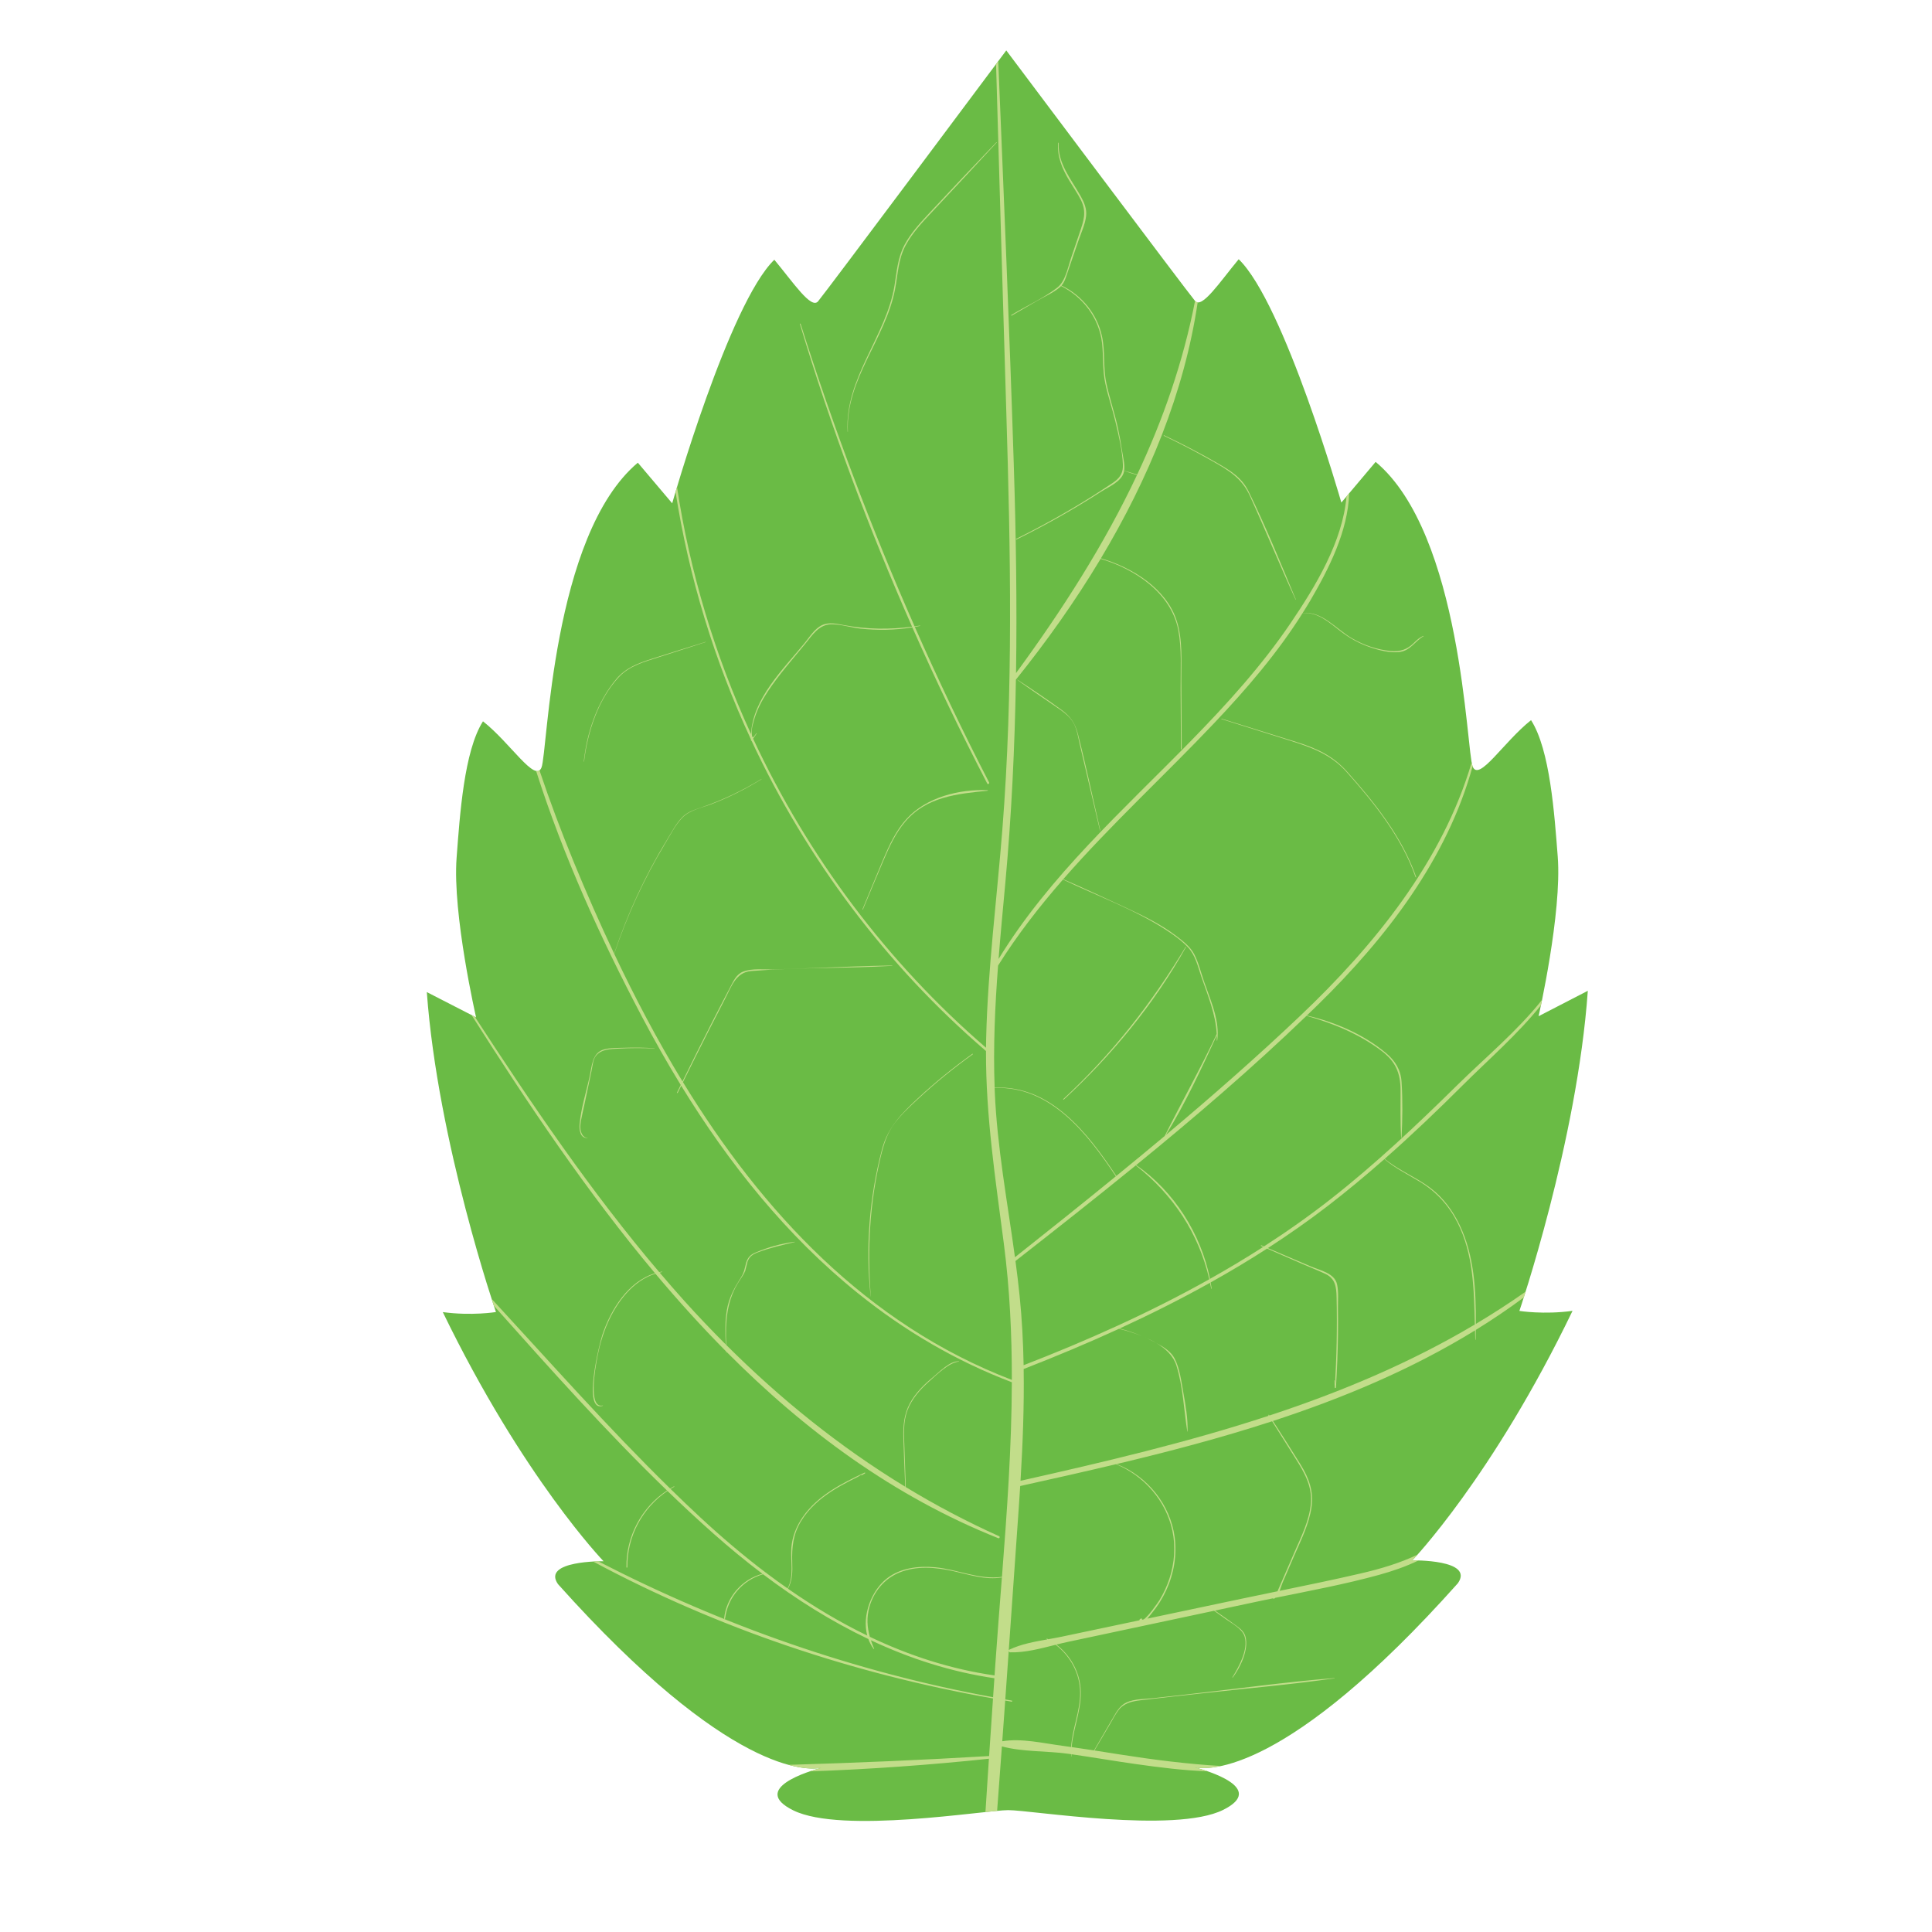<?xml version="1.0" encoding="UTF-8" standalone="no"?>
<!-- Created with Inkscape (http://www.inkscape.org/) -->

<svg
   xmlns:dc="http://purl.org/dc/elements/1.1/"
   xmlns:cc="http://creativecommons.org/ns#"
   xmlns:rdf="http://www.w3.org/1999/02/22-rdf-syntax-ns#"
   xmlns:svg="http://www.w3.org/2000/svg"
   xmlns="http://www.w3.org/2000/svg"
   xmlns:sodipodi="http://sodipodi.sourceforge.net/DTD/sodipodi-0.dtd"
   xmlns:inkscape="http://www.inkscape.org/namespaces/inkscape"
   width="48"
   height="48"
   viewBox="0 0 48 48"
   id="svg5912"
   version="1.1"
   inkscape:version="0.91 r13725"
   sodipodi:docname="mint.svg">
  <defs
     id="defs5914" />
  <sodipodi:namedview
     id="base"
     pagecolor="#ffffff"
     bordercolor="#666666"
     borderopacity="1.0"
     inkscape:pageopacity="0.0"
     inkscape:pageshadow="2"
     inkscape:zoom="4"
     inkscape:cx="70.5"
     inkscape:cy="40"
     inkscape:document-units="px"
     inkscape:current-layer="g5234"
     showgrid="false"
     units="px"
     inkscape:window-width="1199"
     inkscape:window-height="711"
     inkscape:window-x="0"
     inkscape:window-y="1"
     inkscape:window-maximized="0" />
  <g
     inkscape:label="Layer 1"
     inkscape:groupmode="layer"
     id="layer1"
     transform="translate(0,-1004.362)">
    <g
       transform="matrix(1.333,0,0,-1.333,41.13,1474.36)"
       id="g5234">
      <g
         transform="matrix(0.129,0,0,0.129,-121.383,239.912)"
         id="g5320">
        <g
           transform="translate(921.291,684.045)"
           id="g264">
          <path
             inkscape:connector-curvature="0"
             id="path266"
             style="fill:#6abb45;fill-opacity:1;fill-rule:nonzero;stroke:none"
             d="M 0,0 C 0,0 8.344,24.455 9.886,46.25 5.259,43.861 2.774,42.579 2.774,42.579 c 0,0 3.401,14.929 2.764,23.078 -0.479,6.134 -1.105,15.405 -3.854,19.696 -3.98,-3.157 -7.526,-8.966 -8.439,-6.694 -0.914,2.272 -1.529,33.565 -14.015,44.01 -2.784,-3.304 -4.953,-5.878 -4.953,-5.878 0,0 -8.249,28.792 -14.833,35.158 -2.761,-3.332 -5.3,-7.19 -6.301,-6.031 -1.002,1.16 -27.279,36.199 -27.279,36.199 0,0 -26.2,-35.097 -27.199,-36.259 -0.998,-1.161 -3.546,2.691 -6.314,6.017 -6.57,-6.38 -14.756,-35.191 -14.756,-35.191 0,0 -2.174,2.569 -4.965,5.867 -12.464,-10.473 -13.009,-41.767 -13.918,-44.04 -0.909,-2.274 -4.467,3.527 -8.454,6.675 -2.74,-4.297 -3.345,-13.57 -3.811,-19.705 -0.619,-8.15 2.815,-23.072 2.815,-23.072 0,0 -2.488,1.277 -7.12,3.655 1.59,-21.791 9.988,-46.227 9.988,-46.227 0,0 -3.488,-0.576 -7.678,-0.009 11.611,-23.959 23.229,-35.999 23.229,-35.999 0,0 -9.003,0.132 -6.58,-3.314 24.801,-27.683 36.139,-26.92 38.062,-26.528 -1.747,-0.469 -10.393,-3.029 -4.073,-6.15 7.003,-3.459 27.739,0.03 31.055,0.034 3.316,0.004 24.059,-3.44 31.054,0.034 6.313,3.136 -2.338,5.676 -4.086,6.142 1.924,-0.388 13.263,-1.126 38.003,26.611 2.415,3.452 -6.587,3.3 -6.587,3.3 0,0 11.592,12.066 23.149,36.05 C 3.49,-0.568 0,0 0,0" />
        </g>
        <g
           transform="translate(809.51,690.023)"
           id="g268">
          <path
             inkscape:connector-curvature="0"
             id="path270"
             style="fill:#c2dd8a;fill-opacity:1;fill-rule:nonzero;stroke:none"
             d="M 0,0 C -0.023,-0.072 -0.055,-0.14 -0.083,-0.209 -0.114,-0.339 -0.102,-0.322 0,0" />
        </g>
        <g
           transform="translate(846.125,651.488)"
           id="g272">
          <path
             inkscape:connector-curvature="0"
             id="path274"
             style="fill:#c2dd8a;fill-opacity:1;fill-rule:nonzero;stroke:none"
             d="m 0,0 c -4.678,2.103 -9.17,4.478 -13.486,7.1 -0.065,1.872 -0.13,3.744 -0.195,5.616 -0.065,1.848 -0.228,3.755 0.451,5.519 0.625,1.623 1.805,2.968 3.09,4.109 1.05,0.931 2.853,2.745 4.322,2.888 0.03,0.003 0.032,0.046 0,0.047 -1.311,0.055 -2.794,-1.524 -3.767,-2.322 -1.302,-1.069 -2.527,-2.289 -3.329,-3.786 -0.832,-1.554 -0.97,-3.198 -0.924,-4.932 0.062,-2.363 0.176,-4.725 0.267,-7.086 -9.422,5.734 -18.006,12.647 -25.861,20.487 -0.146,3.346 0.046,6.531 2.008,9.431 0.27,0.399 0.545,0.805 0.726,1.255 0.071,0.296 0.367,1.358 0.337,1.346 0.316,0.768 0.711,1.044 1.552,1.364 1.722,0.654 3.488,1.033 5.272,1.465 0.023,0.006 0.019,0.046 -0.006,0.043 -1.941,-0.245 -3.974,-0.82 -5.766,-1.605 -1.626,-0.712 -1.071,-2.08 -1.949,-3.476 -1.003,-1.594 -1.789,-2.965 -2.096,-4.861 -0.261,-1.617 -0.23,-3.264 -0.142,-4.899 -2.03,2.029 -4.017,4.113 -5.952,6.261 -1.223,1.359 -2.421,2.738 -3.605,4.129 0.112,0.025 0.221,0.055 0.334,0.075 0.047,0.009 0.027,0.079 -0.019,0.071 -0.126,-0.021 -0.246,-0.056 -0.369,-0.083 -9.832,11.565 -18.366,24.18 -26.653,36.907 -0.109,0.056 -0.264,0.136 -0.47,0.241 8.046,-12.689 16.683,-25.589 26.51,-37.306 -3.863,-1.188 -6.354,-5.19 -7.593,-8.844 -0.415,-1.228 -2.949,-11.332 0.054,-10.311 0.032,0.01 0.019,0.057 -0.014,0.05 -2.192,-0.511 -0.996,5.761 -0.865,6.509 0.321,1.843 0.817,3.663 1.57,5.378 1.337,3.043 3.634,6.132 6.905,7.151 3.27,-3.896 6.671,-7.66 10.227,-11.242 0.003,-0.04 0.005,-0.08 0.007,-0.119 0.003,-0.033 0.054,-0.034 0.052,0 -10e-4,0.021 -0.002,0.041 -0.003,0.062 C -28.083,15.264 -15.235,5.741 -0.12,-0.285 0.043,-0.35 0.161,-0.072 0,0" />
        </g>
        <g
           transform="translate(871.738,676.141)"
           id="g276">
          <path
             inkscape:connector-curvature="0"
             id="path278"
             style="fill:#c2dd8a;fill-opacity:1;fill-rule:nonzero;stroke:none"
             d="m 0,0 c 0.964,-3.107 1.071,-6.337 1.567,-9.521 0.003,-0.025 0.041,-0.018 0.042,0.006 0.06,1.862 -0.284,3.799 -0.612,5.63 C 0.712,-2.301 0.489,-0.424 -0.259,1.021 -0.794,2.056 -1.87,2.705 -2.897,3.254 -1.54,2.441 -0.43,1.385 0,0" />
        </g>
        <g
           transform="translate(867.023,680.3)"
           id="g280">
          <path
             inkscape:connector-curvature="0"
             id="path282"
             style="fill:#c2dd8a;fill-opacity:1;fill-rule:nonzero;stroke:none"
             d="M 0,0 C 0.017,-0.007 0.034,-0.015 0.051,-0.022 0.034,-0.015 0.017,-0.008 0,0" />
        </g>
        <g
           transform="translate(868.841,679.395)"
           id="g284">
          <path
             inkscape:connector-curvature="0"
             id="path286"
             style="fill:#c2dd8a;fill-opacity:1;fill-rule:nonzero;stroke:none"
             d="M 0,0 C -0.557,0.334 -1.156,0.625 -1.767,0.883 -1.363,0.703 -0.964,0.51 -0.57,0.302 -0.385,0.204 -0.193,0.103 0,0" />
        </g>
        <g
           transform="translate(866.788,680.396)"
           id="g288">
          <path
             inkscape:connector-curvature="0"
             id="path290"
             style="fill:#c2dd8a;fill-opacity:1;fill-rule:nonzero;stroke:none"
             d="M 0,0 C 0.078,-0.033 0.158,-0.062 0.235,-0.096 0.157,-0.063 0.079,-0.032 0,0" />
        </g>
        <g
           transform="translate(906.993,702.659)"
           id="g292">
          <path
             inkscape:connector-curvature="0"
             id="path294"
             style="fill:#c2dd8a;fill-opacity:1;fill-rule:nonzero;stroke:none"
             d="m 0,0 c 2.338,-1.439 4.124,-3.417 5.361,-5.868 2.319,-4.595 2.373,-9.687 2.496,-14.713 -9.356,-5.56 -19.355,-9.747 -29.677,-13.147 -0.018,0.028 -0.036,0.055 -0.053,0.083 -0.039,0.06 -0.136,0.005 -0.097,-0.057 0.013,-0.021 0.026,-0.042 0.039,-0.063 -11.696,-3.845 -23.803,-6.689 -35.848,-9.393 0.325,5.377 0.534,10.765 0.453,16.148 4.634,1.807 9.244,3.733 13.785,5.816 1.008,-0.262 2.182,-0.605 3.336,-1.069 -1.054,0.452 -2.142,0.817 -3.256,1.107 4.434,2.036 8.799,4.227 13.056,6.603 0.06,-0.28 0.122,-0.559 0.174,-0.843 0.008,-0.044 0.073,-0.024 0.067,0.019 -0.042,0.292 -0.096,0.583 -0.148,0.875 2.77,1.549 5.495,3.174 8.159,4.893 1.745,-0.764 3.491,-1.525 5.24,-2.281 1.059,-0.458 2.139,-0.888 3.185,-1.377 1.457,-0.683 1.58,-1.949 1.612,-3.356 0.05,-2.176 0.052,-4.354 0.009,-6.531 -0.022,-1.088 -0.055,-2.176 -0.101,-3.264 -0.027,-0.634 -0.058,-1.268 -0.092,-1.902 -0.021,-0.38 0.09,-1.463 -0.067,-0.349 -0.006,0.044 -0.08,0.034 -0.076,-0.01 0.032,-0.332 0.053,-0.666 0.062,-1 0.005,-0.112 0.166,-0.111 0.173,0 0.16,2.536 0.263,5.074 0.295,7.614 0.017,1.27 0.014,2.54 -0.004,3.81 -0.015,1.115 0.113,2.383 -0.126,3.477 -0.358,1.637 -2.488,2.027 -3.813,2.596 -2.06,0.886 -4.122,1.767 -6.186,2.644 2.962,1.916 5.855,3.936 8.653,6.09 2.805,2.159 5.526,4.427 8.184,6.767 C -3.634,1.963 -1.764,1.086 0,0 m -18.094,-39.866 c 1.287,-2.039 2.475,-4.036 2.262,-6.545 -0.21,-2.481 -1.385,-4.799 -2.361,-7.047 -0.489,-1.126 -0.977,-2.252 -1.466,-3.378 -0.21,-0.483 -0.419,-0.965 -0.628,-1.448 l -0.365,-0.841 c -1.714,-0.352 -3.428,-0.705 -5.139,-1.066 -4.555,-0.961 -9.111,-1.923 -13.666,-2.884 0.235,0.247 0.44,0.539 0.622,0.757 0.841,1.01 1.547,2.131 2.099,3.324 1.101,2.378 1.574,5.057 1.232,7.662 -0.623,4.75 -3.967,8.852 -8.389,10.59 7.536,1.796 15.084,3.777 22.462,6.182 1.109,-1.771 2.223,-3.539 3.337,-5.306 m -21.893,-23.321 c -0.084,-0.017 -0.169,-0.035 -0.253,-0.053 -0.013,0.007 -0.029,0.008 -0.039,0.02 0.031,-0.038 0.093,0.012 0.068,0.053 l -0.061,0.101 c -0.01,0.018 -0.037,0.032 -0.058,0.024 -0.183,-0.07 -0.273,-0.139 -0.278,-0.276 -0.845,-0.178 -1.689,-0.356 -2.534,-0.535 -2.892,-0.61 -5.784,-1.22 -8.676,-1.83 -0.644,-0.136 -1.305,-0.254 -1.971,-0.371 -0.056,0.031 -0.111,0.064 -0.168,0.094 -0.042,0.022 -0.079,-0.042 -0.037,-0.064 0.031,-0.016 0.059,-0.035 0.09,-0.051 -1.883,-0.333 -3.802,-0.681 -5.485,-1.482 -0.048,-0.023 -0.076,-0.058 -0.091,-0.097 0.491,6.91 0.981,13.82 1.456,20.731 0.069,1.002 0.134,2.004 0.197,3.006 4.583,1.017 9.212,2.051 13.846,3.154 4.061,-1.679 7.218,-5.284 8.142,-9.614 0.49,-2.296 0.299,-4.704 -0.431,-6.928 -0.36,-1.094 -0.85,-2.145 -1.452,-3.126 -0.164,-0.267 -1.596,-2.343 -2.265,-2.756 m -9.182,-10.595 c 0.015,-2.684 -1.14,-5.194 -1.304,-7.843 -0.437,0.062 -0.874,0.126 -1.312,0.185 -2.694,0.358 -5.895,1.112 -8.634,0.646 0.086,1.196 0.178,2.39 0.262,3.587 0.054,0.764 0.109,1.529 0.163,2.294 0.307,-0.051 0.614,-0.11 0.922,-0.16 0.098,-0.016 0.14,0.134 0.041,0.15 -0.318,0.054 -0.634,0.117 -0.952,0.172 0.167,2.355 0.334,4.71 0.501,7.064 -0.02,-0.116 0.065,-0.254 0.198,-0.257 2.18,-0.06 4.409,0.55 6.576,1.091 2.14,-1.638 3.525,-4.178 3.539,-6.929 m -12.337,86.91 c -0.006,0.154 -0.009,0.309 -0.014,0.464 8.087,0.342 13.458,-6.674 17.509,-12.763 -4.83,-3.943 -9.7,-7.832 -14.573,-11.689 -1.087,7.985 -2.584,15.916 -2.922,23.988 m 0.481,18.153 c 2.781,4.436 5.97,8.526 9.376,12.431 4.909,-2.369 10.2,-4.252 14.793,-7.216 1.157,-0.746 2.331,-1.579 3.277,-2.587 1.073,-1.143 1.42,-2.77 1.917,-4.216 0.935,-2.72 2.075,-5.416 2.227,-8.298 -2.343,-4.999 -5.044,-9.792 -7.507,-14.725 -10e-4,-0.001 0.002,-0.002 0.002,-0.004 -2.319,-1.944 -4.656,-3.866 -7,-5.779 -4.065,6.105 -9.471,13.155 -17.582,12.755 -0.217,5.888 0.051,11.769 0.497,17.639 m 30.515,-45.325 c -8.599,-4.821 -17.654,-8.863 -26.825,-12.417 -0.063,3.35 -0.24,6.698 -0.579,10.039 -0.169,1.676 -0.375,3.348 -0.598,5.017 5.811,4.541 11.636,9.129 17.388,13.815 5.404,-4.249 9.081,-9.804 10.614,-16.454 M -61.407,-69.49 c -0.042,-0.597 -0.082,-1.195 -0.123,-1.792 -6.34,0.904 -12.345,2.871 -18.019,5.577 -0.395,1.396 -0.495,2.78 -0.057,4.327 0.629,2.217 2.142,4.052 4.28,4.943 2.51,1.046 5.332,0.779 7.923,0.203 2.307,-0.512 4.546,-1.29 6.932,-0.894 -0.32,-4.127 -0.649,-8.249 -0.936,-12.364 m 78.82,95.039 c 0.05,0.238 0.103,0.497 0.161,0.78 C 13.994,21.817 9.281,17.908 5.358,14.043 -0.5,8.27 -6.486,2.618 -12.966,-2.46 c -3.107,-2.434 -6.33,-4.703 -9.64,-6.837 -0.124,0.053 -0.248,0.107 -0.372,0.16 -0.061,0.025 -0.114,-0.063 -0.053,-0.09 0.106,-0.047 0.213,-0.092 0.319,-0.139 -2.515,-1.618 -5.084,-3.153 -7.693,-4.618 -1.302,6.491 -5.209,12.689 -10.668,16.435 8.473,6.903 16.782,14.024 24.616,21.57 3.871,-1.084 7.664,-2.647 10.88,-5.1 1.974,-1.505 2.692,-3.152 2.703,-5.621 0.01,-2.291 -0.053,-4.598 0.085,-6.885 0.002,-0.039 0.059,-0.039 0.061,0 0.135,2.639 0.172,5.405 0.004,8.045 -0.113,1.758 -0.91,3.056 -2.253,4.182 -3.182,2.669 -7.386,4.501 -11.439,5.42 0.539,0.519 1.079,1.036 1.613,1.559 9.927,9.724 18.654,21.087 22.34,34.44 C 7.491,60.181 7.446,60.377 7.4,60.638 3.208,46.341 -6.661,34.184 -17.383,24.008 -23.639,18.072 -30.145,12.369 -36.775,6.806 c 2.805,4.563 5.105,9.531 7.35,14.389 0.009,-0.244 0.014,-0.489 0.007,-0.736 -0.001,-0.034 0.055,-0.043 0.06,-0.008 0.046,0.345 0.067,0.69 0.068,1.034 0.003,0.008 0.007,0.016 0.011,0.024 0.009,0.02 0.001,0.038 -0.01,0.051 -0.016,2.534 -1.159,5.042 -1.969,7.391 -0.45,1.305 -0.788,2.737 -1.425,3.967 -0.563,1.088 -1.62,1.893 -2.574,2.621 -2.238,1.71 -4.789,2.945 -7.334,4.121 -2.996,1.383 -5.991,2.785 -9.017,4.098 6.865,7.864 14.626,14.968 21.818,22.56 4.671,4.93 9.149,10.134 12.77,15.898 2.242,0.153 3.872,-1.402 5.564,-2.694 1.227,-0.937 2.579,-1.685 4.037,-2.197 1.333,-0.468 3.1,-0.954 4.531,-0.719 1.469,0.242 2.12,1.562 3.342,2.261 0.029,0.018 0.003,0.058 -0.027,0.045 -0.595,-0.251 -0.963,-0.609 -1.422,-1.06 -0.945,-0.93 -1.972,-1.242 -3.272,-1.125 -1.968,0.178 -3.921,0.848 -5.625,1.836 -2.283,1.323 -4.27,3.934 -7.118,3.669 0.358,0.57 0.717,1.139 1.058,1.72 2.72,4.648 5.488,10.09 5.653,15.561 -0.14,-0.166 -0.264,-0.314 -0.381,-0.452 -0.562,-6.561 -4.51,-13.029 -8.048,-18.26 -4.182,-6.184 -9.216,-11.724 -14.425,-17.051 -9.785,-10.009 -20.439,-19.489 -27.799,-31.519 0.291,3.688 0.644,7.371 0.982,11.049 0.895,9.769 1.357,19.537 1.523,29.312 4.387,5.452 8.55,11.298 12.238,17.451 4.94,-1.448 10.199,-4.929 11.223,-10.304 0.524,-2.75 0.318,-5.666 0.335,-8.451 0.018,-2.904 0.036,-5.807 0.054,-8.71 0,-0.07 0.108,-0.07 0.108,0 l -0.058,9.799 c -0.017,2.9 0.234,6.01 -0.692,8.806 -1.532,4.628 -6.468,7.633 -10.927,8.934 6.851,11.447 12.055,23.957 13.983,36.992 -0.141,0.016 -0.269,0.071 -0.376,0.196 -0.001,10e-4 -0.004,0.004 -0.005,0.006 -1.718,-8.829 -4.621,-17.146 -8.358,-25.092 -0.6,0.186 -1.203,0.37 -1.811,0.532 -0.016,0.004 -0.022,-0.02 -0.007,-0.025 0.591,-0.205 1.19,-0.389 1.788,-0.57 -4.728,-10.038 -10.787,-19.485 -17.477,-28.619 0.151,10.016 -0.005,20.039 -0.323,30.078 -0.616,19.449 -1.448,38.893 -2.245,58.336 -0.1,-0.134 -0.207,-0.278 -0.319,-0.428 0.485,-16.768 0.97,-33.536 1.482,-50.302 0.614,-20.082 1.016,-40.221 -0.57,-60.27 -0.794,-10.048 -2.096,-20.063 -2.341,-30.148 -0.012,-0.466 -0.015,-0.93 -0.02,-1.394 -14.294,12.316 -25.737,27.655 -33.648,44.646 0.171,0.248 0.34,0.497 0.511,0.746 0.019,0.028 -0.027,0.064 -0.048,0.037 -0.391,-0.503 -0.557,-0.93 -0.655,-0.128 -0.09,0.731 0.201,1.652 0.418,2.355 0.419,1.361 1.108,2.624 1.888,3.809 1.604,2.435 3.574,4.643 5.417,6.898 1.019,1.247 1.979,2.802 3.782,2.815 1.382,0.01 2.804,-0.47 4.184,-0.623 2.493,-0.276 5.029,-0.229 7.505,0.178 3.367,-7.623 6.974,-15.146 10.819,-22.557 0.093,-0.178 0.361,-0.02 0.269,0.158 -3.807,7.376 -7.379,14.871 -10.728,22.465 0.25,0.045 0.5,0.088 0.748,0.141 0.036,0.007 0.02,0.06 -0.015,0.054 -0.258,-0.042 -0.514,-0.074 -0.77,-0.11 -6.283,14.253 -11.769,28.857 -16.469,43.707 -0.02,0.064 -0.119,0.037 -0.1,-0.027 4.493,-14.92 9.924,-29.506 16.203,-43.733 -3.276,-0.426 -6.49,-0.391 -9.774,0.216 -1.052,0.195 -2.203,0.487 -3.228,0.008 -1.076,-0.503 -1.799,-1.706 -2.524,-2.594 -3.077,-3.764 -7.471,-7.991 -7.739,-13.141 -5.192,11.313 -8.827,23.343 -10.693,35.695 -0.077,-0.254 -0.148,-0.49 -0.212,-0.708 1.93,-12.387 5.633,-24.445 10.897,-35.775 0.001,-0.042 -0.003,-0.083 -10e-4,-0.124 0.002,-0.05 0.043,-0.062 0.082,-0.053 7.962,-17.074 19.479,-32.482 33.875,-44.831 -0.032,-9.39 1.37,-18.537 2.581,-27.845 0.851,-6.542 1.163,-13.104 1.155,-19.673 -20.948,8.028 -36.063,24.281 -47.518,43.014 1.239,2.515 2.492,5.024 3.763,7.524 0.765,1.506 1.538,3.008 2.316,4.508 0.89,1.713 1.54,3.842 3.754,4.024 6.772,0.555 13.618,0.348 20.401,0.754 0.031,0.002 0.031,0.048 0,0.047 -3.784,-0.038 -7.572,-0.234 -11.354,-0.365 l -5.677,-0.198 c -1.405,-0.049 -3.212,0.205 -4.542,-0.335 -0.955,-0.389 -1.372,-1.355 -1.823,-2.21 -0.869,-1.653 -1.725,-3.312 -2.577,-4.975 -1.471,-2.873 -2.909,-5.764 -4.33,-8.663 -3.635,5.956 -6.894,12.162 -9.861,18.433 1.867,5.531 4.305,10.856 7.315,15.861 0.758,1.26 1.509,2.774 2.539,3.829 1.078,1.105 2.799,1.406 4.193,1.939 2.524,0.964 4.933,2.178 7.229,3.599 0.017,0.011 0.002,0.037 -0.015,0.027 -2.721,-1.659 -5.595,-3.038 -8.61,-4.075 -1.02,-0.352 -2.063,-0.654 -2.835,-1.451 -0.933,-0.964 -1.596,-2.277 -2.29,-3.413 -3.127,-5.124 -5.636,-10.594 -7.542,-16.283 -2.07,4.376 -4.002,8.781 -5.802,13.158 -1.801,4.379 -3.475,8.823 -4.984,13.32 -0.138,-0.097 -0.301,-0.123 -0.488,-0.083 3.914,-12.266 9.3,-24.13 15.258,-35.444 1.77,-3.363 3.65,-6.68 5.64,-9.931 -0.177,-0.363 -0.359,-0.725 -0.536,-1.088 -0.03,-0.063 0.063,-0.118 0.094,-0.055 0.168,0.345 0.341,0.688 0.51,1.032 6.908,-11.264 15.219,-21.678 25.552,-29.996 6.71,-5.401 14.159,-9.789 22.218,-12.842 -0.026,-9.371 -0.703,-18.757 -1.428,-28.12 -3.288,-0.457 -6.383,1.076 -9.619,1.381 -2.41,0.226 -5.023,-0.072 -6.992,-1.6 -2.256,-1.751 -3.623,-5.349 -2.855,-8.258 -3.98,1.926 -7.796,4.216 -11.448,6.763 0.647,1.19 0.66,2.461 0.613,3.809 -0.075,2.18 0.13,4.092 1.303,5.998 1.109,1.803 2.717,3.202 4.484,4.335 0.786,0.504 1.602,0.957 2.43,1.387 0.415,0.215 0.833,0.424 1.253,0.63 0.22,0.108 1.083,0.684 0.524,0.275 -0.033,-0.024 -0.004,-0.078 0.033,-0.056 0.163,0.099 0.327,0.197 0.491,0.296 0.065,0.039 0.008,0.132 -0.059,0.1 -3.289,-1.551 -6.754,-3.294 -8.895,-6.353 -0.929,-1.328 -1.564,-2.858 -1.692,-4.482 -0.157,-1.999 0.429,-4.05 -0.541,-5.899 -1.019,0.711 -2.028,1.439 -3.021,2.189 0.028,0.016 0.016,0.063 -0.021,0.056 -0.014,-0.002 -0.028,-0.006 -0.042,-0.009 -3.33,2.518 -6.516,5.234 -9.557,8.059 -1.442,1.34 -2.863,2.704 -4.271,4.081 0.175,0.108 0.349,0.218 0.53,0.319 0.039,0.022 0.004,0.081 -0.035,0.06 -0.189,-0.101 -0.371,-0.211 -0.554,-0.321 -8.954,8.761 -17.293,18.195 -25.793,27.412 0.126,-0.393 0.236,-0.731 0.327,-1.007 8.104,-9.084 16.265,-18.238 25.014,-26.69 -3.679,-2.423 -5.924,-6.636 -5.863,-11.079 0.001,-0.086 0.135,-0.087 0.134,0 -0.053,4.439 2.163,8.558 5.793,11.017 2.162,-2.087 4.358,-4.132 6.6,-6.121 2.292,-2.034 4.667,-3.994 7.12,-5.85 -2.956,-0.775 -5.218,-3.384 -5.534,-6.453 -0.009,-0.092 0.132,-0.09 0.143,0 0.388,3.081 2.535,5.545 5.479,6.386 4.776,-3.606 9.854,-6.805 15.219,-9.359 0.185,-0.509 0.434,-0.994 0.771,-1.434 0.02,-0.025 0.075,-0.012 0.059,0.026 -0.174,0.415 -0.325,0.823 -0.459,1.228 5.633,-2.643 11.582,-4.569 17.838,-5.483 -0.064,-0.914 -0.126,-1.828 -0.189,-2.743 -19.924,3.647 -39.084,10.375 -57.058,19.638 -0.213,-0.006 -0.461,-0.016 -0.732,-0.032 18.028,-9.666 37.62,-16.237 57.778,-19.78 -0.191,-2.775 -0.379,-5.549 -0.564,-8.324 -9.66,-0.581 -19.315,-0.986 -28.975,-1.272 2.608,-0.707 4.152,-0.547 4.759,-0.423 -0.35,-0.094 -0.977,-0.273 -1.704,-0.522 8.656,0.302 17.301,0.922 25.894,1.827 -0.172,-2.567 -0.335,-5.134 -0.501,-7.701 0.631,0.068 1.196,0.126 1.686,0.172 0.233,3.104 0.468,6.208 0.691,9.313 2.988,-0.816 6.521,-0.637 9.572,-1.065 0.141,-0.019 0.281,-0.042 0.421,-0.062 0.005,-0.107 0.008,-0.214 0.017,-0.322 0.002,-0.024 0.04,-0.025 0.039,0 -0.005,0.105 -0.003,0.21 -0.004,0.315 3.075,-0.442 6.137,-0.973 9.213,-1.408 3.473,-0.49 6.976,-0.941 10.481,-1.057 -0.791,0.274 -1.481,0.469 -1.855,0.569 0.527,-0.106 1.76,-0.237 3.778,0.195 -4.915,0.289 -9.773,0.905 -14.678,1.678 -1.203,0.189 -2.405,0.38 -3.608,0.567 0.753,1.28 1.506,2.559 2.259,3.838 0.37,0.629 0.711,1.302 1.14,1.894 0.81,1.118 1.985,1.368 3.276,1.525 3.168,0.384 6.344,0.711 9.516,1.066 6.158,0.69 12.361,1.215 18.494,2.099 0.024,0.003 0.019,0.044 -0.006,0.042 -6.989,-0.56 -13.967,-1.539 -20.935,-2.32 -1.722,-0.193 -3.444,-0.386 -5.166,-0.579 -1.247,-0.139 -2.791,-0.092 -3.957,-0.63 -1,-0.461 -1.497,-1.453 -2.028,-2.359 -0.89,-1.52 -1.775,-3.043 -2.662,-4.565 -1.076,0.167 -2.152,0.327 -3.229,0.48 0.26,3.048 1.704,5.977 1.23,9.068 -0.354,2.304 -1.624,4.344 -3.438,5.741 0.528,0.131 1.054,0.259 1.573,0.369 3.072,0.654 6.143,1.308 9.214,1.962 4.001,0.851 8.001,1.703 12.002,2.554 0.541,-0.386 1.082,-0.772 1.622,-1.159 0.932,-0.666 2.451,-1.41 2.791,-2.584 0.544,-1.872 -0.826,-4.351 -1.771,-5.864 -0.022,-0.037 0.032,-0.066 0.057,-0.033 1.094,1.457 2.342,4.037 1.827,5.928 -0.193,0.712 -0.739,1.126 -1.307,1.544 -1.018,0.749 -2.059,1.47 -3.096,2.194 2.101,0.448 4.201,0.895 6.302,1.342 0.69,0.147 1.383,0.29 2.076,0.432 0.022,-0.015 0.048,-0.033 0.086,-0.059 0.022,-0.015 0.051,-0.011 0.073,0 0.066,0.033 0.123,0.081 0.18,0.129 5.023,1.024 10.094,1.965 15.026,3.326 1.857,0.512 3.824,1.183 5.68,2.078 -0.548,0.017 -0.905,0.012 -0.905,0.012 0,0 0.264,0.276 0.745,0.817 -2.631,-1.254 -5.411,-2.063 -8.243,-2.72 -3.876,-0.9 -7.777,-1.701 -11.676,-2.503 0.16,0.418 0.283,0.857 0.42,1.173 0.557,1.287 1.114,2.575 1.67,3.863 0.99,2.287 2.189,4.628 2.528,7.124 0.308,2.274 -0.411,4.171 -1.585,6.079 -1.305,2.117 -2.654,4.209 -3.998,6.302 10.221,3.337 20.11,7.493 29.192,13.085 0.012,-0.444 0.025,-0.888 0.043,-1.33 0.001,-0.036 0.055,-0.037 0.056,0 0.007,0.464 0.013,0.932 0.018,1.401 2.369,1.463 4.686,3.019 6.935,4.69 0.081,0.256 0.17,0.535 0.265,0.838 -2.349,-1.656 -4.75,-3.201 -7.193,-4.657 0.025,4.856 -0.233,9.887 -2.344,14.295 -0.974,2.033 -2.34,3.893 -4.135,5.275 -2.11,1.626 -4.638,2.575 -6.692,4.276 3.882,3.418 7.63,6.994 11.286,10.644 3.64,3.634 7.924,7.342 11.294,11.553" />
        </g>
        <g
           transform="translate(845.73,852.897)"
           id="g296">
          <path
             inkscape:connector-curvature="0"
             id="path298"
             style="fill:#c2dd8a;fill-opacity:1;fill-rule:nonzero;stroke:none"
             d="m 0,0 c -3.314,-3.455 -6.612,-6.927 -9.875,-10.431 -1.267,-1.359 -2.531,-2.761 -3.41,-4.412 -0.989,-1.86 -1.108,-3.872 -1.447,-5.909 -1.221,-7.346 -7.212,-13.379 -6.767,-21.078 0.002,-0.025 0.04,-0.025 0.039,0 -0.369,7.551 5.446,13.416 6.813,20.576 0.414,2.166 0.457,4.33 1.515,6.322 0.985,1.854 2.455,3.392 3.881,4.911 3.11,3.315 6.217,6.633 9.294,9.978 C 0.069,-0.014 0.027,0.028 0,0" />
        </g>
        <g
           transform="translate(844.464,759.276)"
           id="g300">
          <path
             inkscape:connector-curvature="0"
             id="path302"
             style="fill:#c2dd8a;fill-opacity:1;fill-rule:nonzero;stroke:none"
             d="m 0,0 c -4.099,0.185 -8.863,-1.024 -11.703,-4.133 -1.543,-1.69 -2.515,-3.802 -3.399,-5.887 -1.011,-2.389 -1.989,-4.792 -2.983,-7.187 -0.017,-0.042 0.05,-0.059 0.067,-0.019 0.999,2.386 1.983,4.779 3,7.157 0.828,1.935 1.727,3.896 3.102,5.513 3.087,3.629 7.503,4.027 11.916,4.482 0.046,0.005 0.048,0.072 0,0.074" />
        </g>
        <g
           transform="translate(842.266,721.191)"
           id="g304">
          <path
             inkscape:connector-curvature="0"
             id="path306"
             style="fill:#c2dd8a;fill-opacity:1;fill-rule:nonzero;stroke:none"
             d="m 0,0 c -2.762,-1.981 -5.404,-4.121 -7.893,-6.438 -2.323,-2.162 -4.326,-4.176 -5.16,-7.313 -1.83,-6.878 -2.426,-14.222 -1.654,-21.299 0.002,-0.014 0.023,-0.014 0.022,0 -0.526,6.817 -0.16,13.598 1.455,20.26 0.417,1.722 0.908,3.336 1.994,4.764 0.987,1.299 2.212,2.42 3.404,3.527 2.485,2.31 5.121,4.445 7.878,6.42 C 0.093,-0.045 0.048,0.034 0,0" />
        </g>
        <g
           transform="translate(803.712,780.711)"
           id="g308">
          <path
             inkscape:connector-curvature="0"
             id="path310"
             style="fill:#c2dd8a;fill-opacity:1;fill-rule:nonzero;stroke:none"
             d="m 0,0 c -2.608,-0.808 -5.212,-1.63 -7.812,-2.462 -1.944,-0.622 -3.749,-1.309 -5.096,-2.914 -2.753,-3.278 -4.247,-7.715 -4.693,-11.917 -0.003,-0.028 0.04,-0.027 0.043,0 0.505,4.251 2.038,8.991 5.011,12.187 1.541,1.655 3.716,2.228 5.797,2.895 2.255,0.722 4.51,1.441 6.759,2.178 C 0.03,-0.027 0.021,0.007 0,0" />
        </g>
        <g
           transform="translate(796.312,722)"
           id="g312">
          <path
             inkscape:connector-curvature="0"
             id="path314"
             style="fill:#c2dd8a;fill-opacity:1;fill-rule:nonzero;stroke:none"
             d="m 0,0 c -1.433,0.088 -2.864,0.117 -4.3,0.065 -0.953,-0.035 -2.079,0.02 -3.01,-0.252 -1.667,-0.487 -1.719,-2.37 -2.028,-3.815 -0.485,-2.266 -1.267,-4.662 -1.466,-6.969 -0.072,-0.829 0.075,-2.066 1.145,-1.997 0.016,10e-4 0.016,0.026 0,0.026 -0.694,-0.013 -0.98,0.797 -1.028,1.324 -0.038,0.413 0.018,0.791 0.091,1.197 0.137,0.77 0.329,1.535 0.491,2.3 0.344,1.62 0.685,3.24 1.028,4.86 0.13,0.616 0.209,1.618 0.604,2.126 0.812,1.041 2.187,1.01 3.368,1.077 1.7,0.097 3.404,0.09 5.105,0.019 C 0.025,-0.04 0.025,-0.002 0,0" />
        </g>
        <g
           transform="translate(882.154,802.463)"
           id="g316">
          <path
             inkscape:connector-curvature="0"
             id="path318"
             style="fill:#c2dd8a;fill-opacity:1;fill-rule:nonzero;stroke:none"
             d="m 0,0 c -0.994,2.021 -2.653,3.003 -4.548,4.098 -2.494,1.44 -5.05,2.764 -7.653,3.997 -0.045,0.021 -0.084,-0.046 -0.039,-0.067 2.361,-1.13 4.682,-2.337 6.958,-3.629 2.38,-1.35 4.293,-2.465 5.467,-5.036 2.272,-4.975 4.332,-10.046 6.618,-15.016 0.009,-0.019 0.044,-0.005 0.036,0.015 C 4.659,-10.413 2.498,-5.08 0,0" />
        </g>
        <g
           transform="translate(857.506,767.401)"
           id="g320">
          <path
             inkscape:connector-curvature="0"
             id="path322"
             style="fill:#c2dd8a;fill-opacity:1;fill-rule:nonzero;stroke:none"
             d="m 0,0 c -0.402,1.571 -1.106,2.565 -2.417,3.519 -2.054,1.496 -4.184,2.922 -6.31,4.313 -0.019,0.012 -0.035,-0.017 -0.017,-0.03 1.792,-1.296 3.628,-2.531 5.449,-3.785 1.01,-0.696 2.076,-1.371 2.679,-2.477 0.492,-0.905 0.644,-2.017 0.876,-3.008 0.972,-4.157 1.947,-8.313 2.922,-12.469 0.007,-0.033 0.057,-0.019 0.05,0.013 C 2.157,-9.286 1.18,-4.612 0,0" />
        </g>
        <g
           transform="translate(863.888,808.295)"
           id="g324">
          <path
             inkscape:connector-curvature="0"
             id="path326"
             style="fill:#c2dd8a;fill-opacity:1;fill-rule:nonzero;stroke:none"
             d="m 0,0 c -0.16,1.083 -0.356,2.161 -0.585,3.231 -0.478,2.228 -1.23,4.385 -1.699,6.612 -0.471,2.235 -0.141,4.533 -0.627,6.755 -0.701,3.202 -2.906,5.888 -5.841,7.296 0.488,0.564 0.674,1.322 0.916,2.023 0.509,1.481 1.017,2.962 1.524,4.444 0.393,1.147 0.983,2.374 1.114,3.588 0.115,1.055 -0.286,1.973 -0.792,2.874 -1.358,2.417 -3.34,4.743 -3.169,7.679 0.003,0.053 -0.078,0.052 -0.082,0 -0.156,-2.025 0.603,-3.752 1.621,-5.459 0.551,-0.924 1.182,-1.814 1.665,-2.776 0.882,-1.755 0.383,-3.082 -0.201,-4.805 -0.414,-1.221 -0.829,-2.442 -1.241,-3.663 -0.471,-1.392 -0.785,-3.288 -1.998,-4.225 -1.978,-1.528 -4.469,-2.637 -6.606,-3.936 -0.055,-0.034 -0.006,-0.118 0.05,-0.086 1.208,0.688 2.406,1.395 3.606,2.097 1.083,0.633 2.407,1.188 3.361,2.012 0.06,0.052 0.112,0.109 0.166,0.166 3.189,-1.583 5.508,-4.666 5.919,-8.238 0.223,-1.94 0.054,-3.862 0.462,-5.788 0.401,-1.897 1.038,-3.737 1.485,-5.624 0.473,-1.993 0.997,-4.15 1.07,-6.201 0.063,-1.761 -1.107,-2.359 -2.363,-3.188 -0.796,-0.525 -1.598,-1.041 -2.406,-1.547 -3.455,-2.165 -7.019,-4.143 -10.672,-5.952 -0.06,-0.03 -0.007,-0.12 0.053,-0.09 4.2,2.071 8.285,4.368 12.221,6.907 1.069,0.69 3.037,1.487 3.325,2.909 C 0.46,-2.077 0.134,-0.905 0,0" />
        </g>
        <g
           transform="translate(873.064,736.633)"
           id="g328">
          <path
             inkscape:connector-curvature="0"
             id="path330"
             style="fill:#c2dd8a;fill-opacity:1;fill-rule:nonzero;stroke:none"
             d="m 0,0 c -4.892,-8.13 -10.681,-15.54 -17.67,-21.98 -0.049,-0.045 0.024,-0.119 0.074,-0.073 6.919,6.375 13.038,13.802 17.648,22.022 C 0.071,0.003 0.02,0.033 0,0" />
        </g>
        <g
           transform="translate(896.367,761.991)"
           id="g332">
          <path
             inkscape:connector-curvature="0"
             id="path334"
             style="fill:#c2dd8a;fill-opacity:1;fill-rule:nonzero;stroke:none"
             d="m 0,0 c -2.01,2.25 -4.352,3.325 -7.184,4.216 -3.636,1.144 -7.278,2.269 -10.918,3.402 -0.038,0.011 -0.053,-0.047 -0.016,-0.059 3.204,-1.007 6.407,-2.017 9.612,-3.02 3.248,-1.017 6.111,-1.992 8.444,-4.601 3.994,-4.47 7.999,-9.49 9.982,-15.212 0.019,-0.055 0.107,-0.032 0.088,0.024 C 8.019,-9.516 4.003,-4.482 0,0" />
        </g>
      </g>
    </g>
  </g>
</svg>
